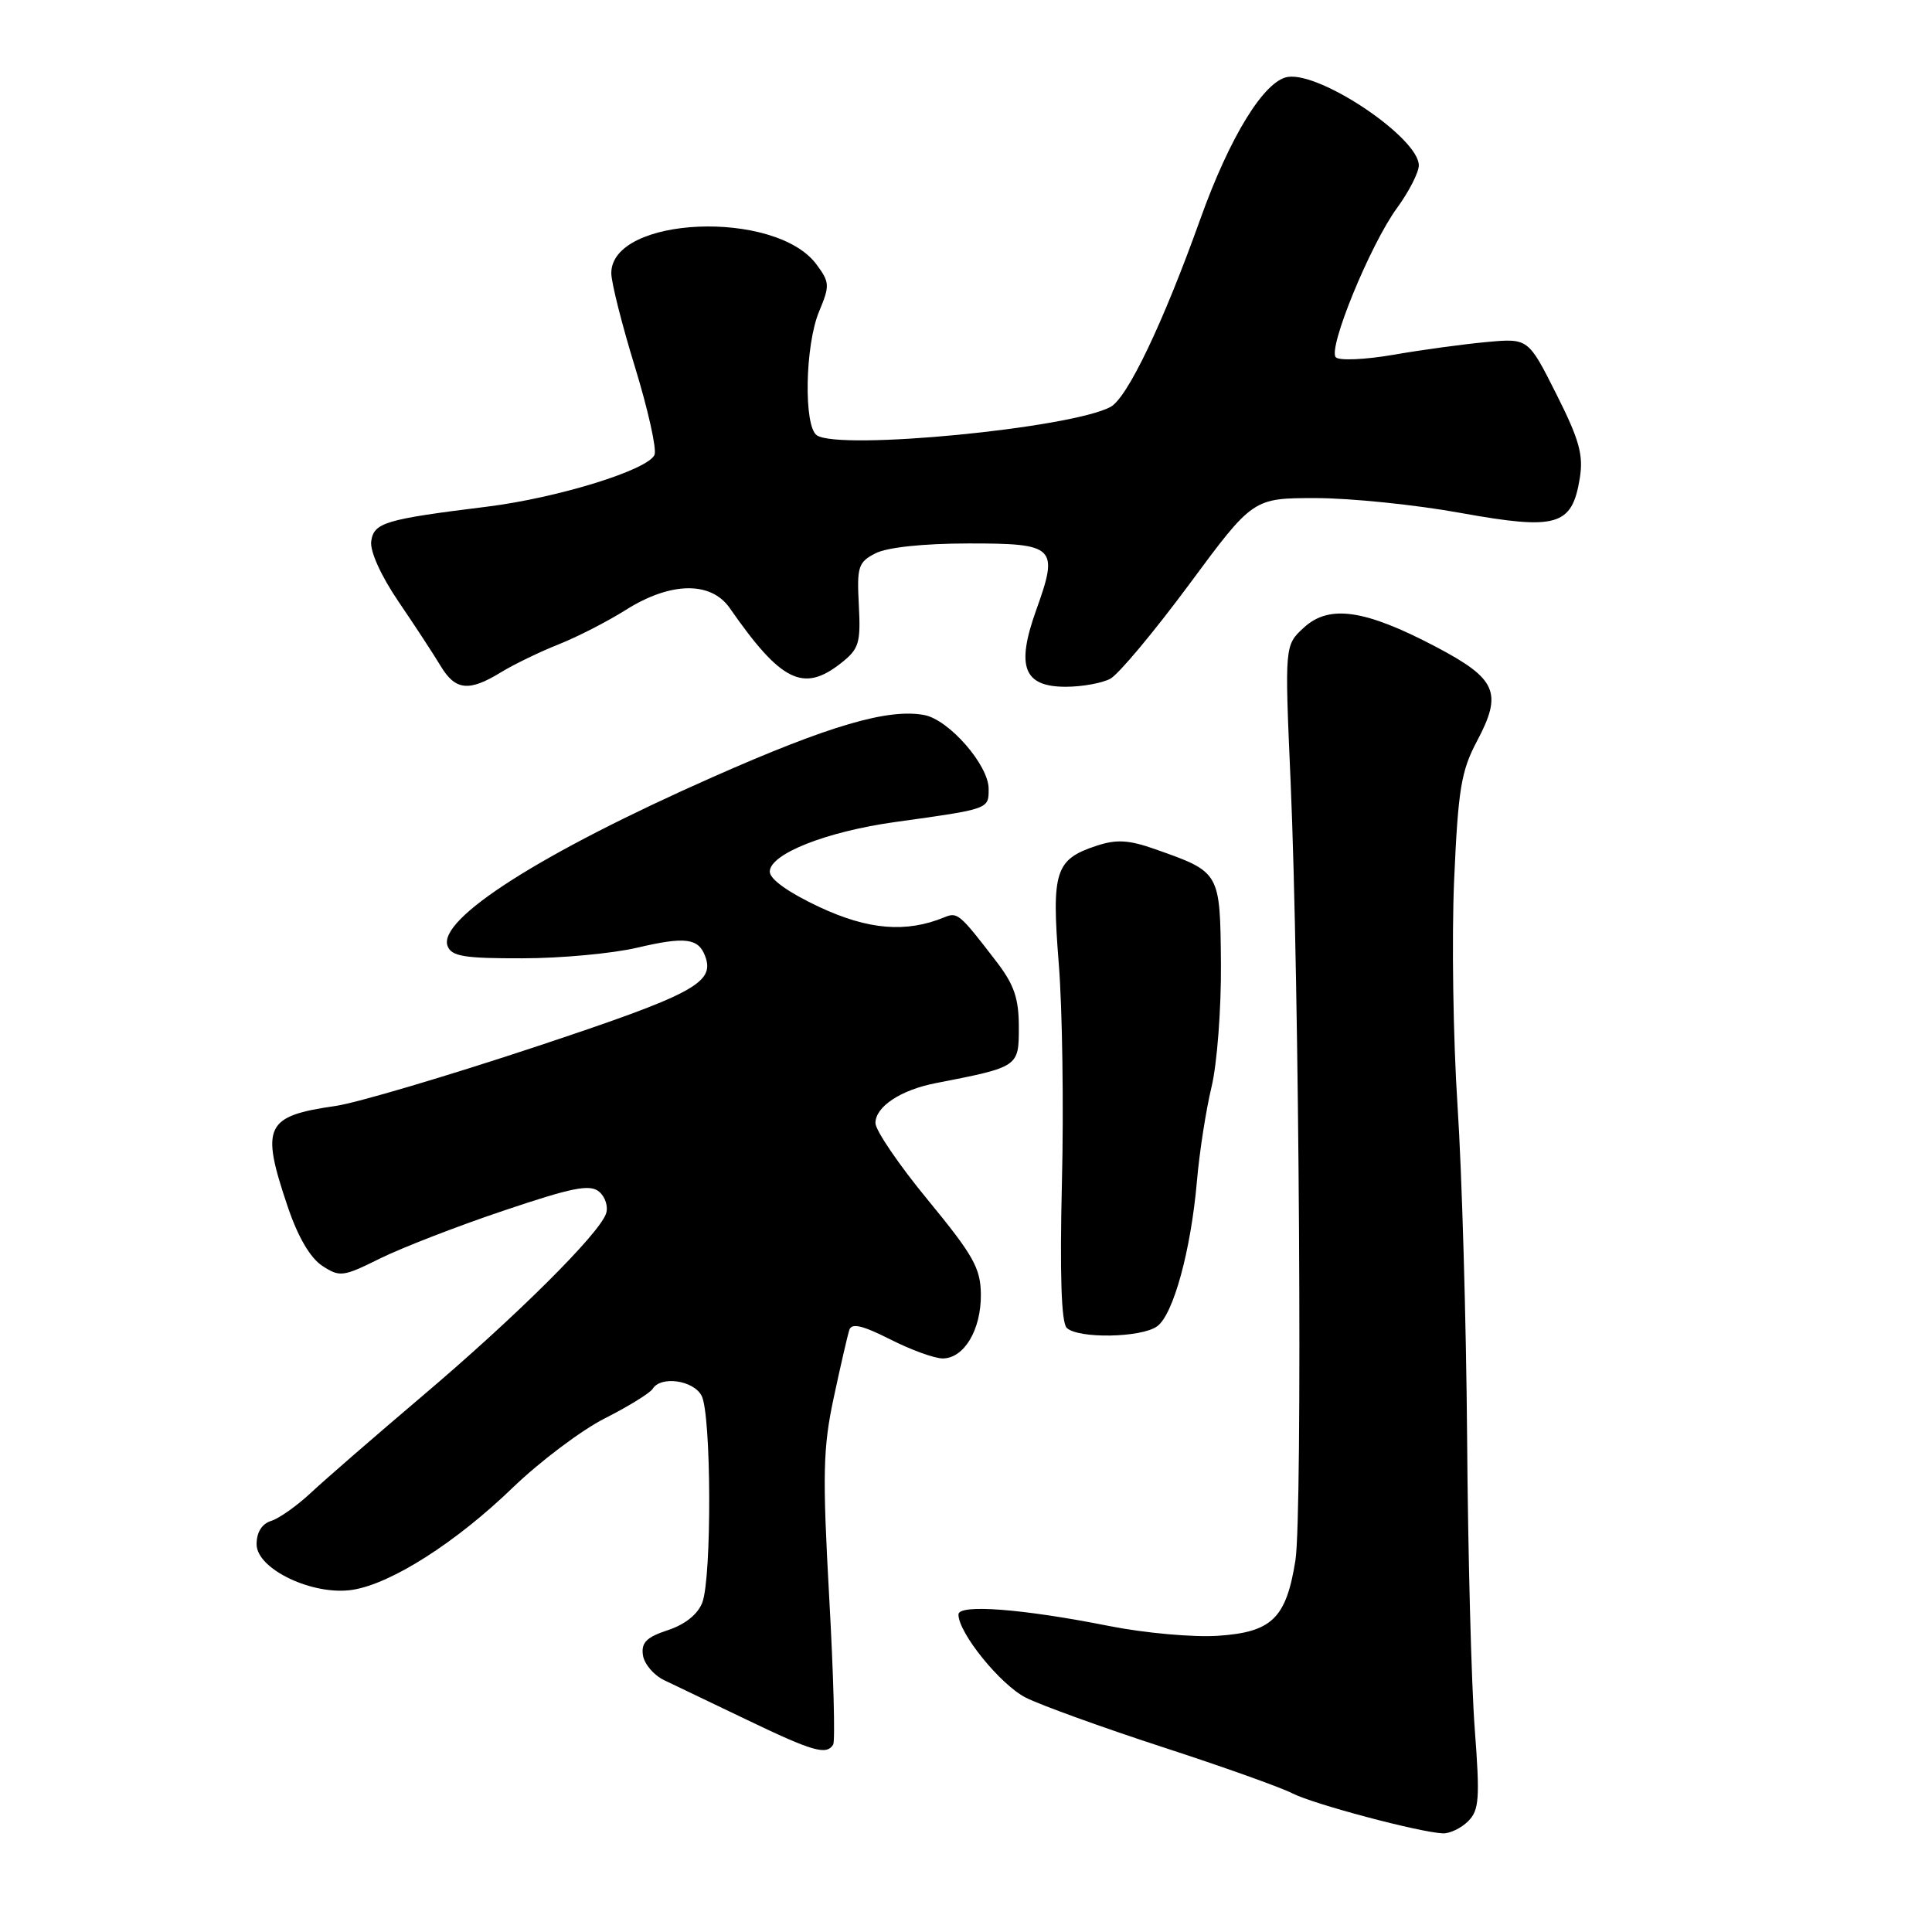 <?xml version="1.0" encoding="UTF-8" standalone="no"?>
<!DOCTYPE svg PUBLIC "-//W3C//DTD SVG 1.1//EN" "http://www.w3.org/Graphics/SVG/1.1/DTD/svg11.dtd" >
<svg xmlns="http://www.w3.org/2000/svg" xmlns:xlink="http://www.w3.org/1999/xlink" version="1.1" viewBox="0 0 256 256">
 <g >
 <path fill="currentColor"
d=" M 194.54 241.32 C 196.00 239.85 196.11 238.32 195.41 229.07 C 194.97 223.26 194.51 205.90 194.40 190.50 C 194.28 175.10 193.71 155.30 193.13 146.50 C 192.55 137.70 192.35 124.26 192.68 116.62 C 193.21 104.57 193.61 102.15 195.71 98.20 C 199.13 91.76 198.34 89.95 190.20 85.67 C 180.85 80.76 176.13 80.08 172.78 83.15 C 170.22 85.50 170.22 85.50 171.01 103.50 C 172.17 130.23 172.61 200.71 171.65 206.76 C 170.43 214.43 168.54 216.27 161.40 216.75 C 158.15 216.97 151.68 216.39 147.00 215.46 C 135.48 213.17 127.00 212.52 127.00 213.93 C 127.00 216.38 132.57 223.25 135.93 224.95 C 137.89 225.94 146.02 228.88 153.99 231.48 C 161.96 234.07 169.72 236.84 171.23 237.62 C 174.00 239.05 188.06 242.79 191.18 242.93 C 192.10 242.97 193.61 242.24 194.54 241.32 Z  M 110.40 231.17 C 110.68 230.71 110.45 221.90 109.87 211.59 C 108.97 195.31 109.05 191.84 110.48 185.17 C 111.38 180.95 112.31 176.93 112.54 176.22 C 112.85 175.28 114.27 175.61 117.95 177.47 C 120.69 178.86 123.82 180.00 124.91 180.00 C 127.74 180.00 130.01 176.21 129.97 171.53 C 129.94 168.04 128.99 166.36 122.97 159.03 C 119.13 154.38 116.00 149.77 116.00 148.81 C 116.00 146.64 119.35 144.42 124.00 143.52 C 135.01 141.37 135.00 141.38 135.00 136.10 C 135.00 132.28 134.38 130.47 132.01 127.39 C 127.16 121.07 126.87 120.83 125.15 121.54 C 120.08 123.63 115.06 123.22 108.56 120.18 C 104.47 118.26 102.00 116.50 102.00 115.50 C 102.00 113.15 109.50 110.19 118.63 108.92 C 131.14 107.18 131.00 107.23 131.00 104.52 C 131.00 101.39 125.76 95.38 122.49 94.75 C 117.71 93.84 109.88 96.13 94.41 102.98 C 71.73 113.01 57.94 121.80 59.31 125.36 C 59.83 126.72 61.52 127.00 69.22 126.98 C 74.32 126.98 81.16 126.34 84.41 125.58 C 90.75 124.09 92.52 124.30 93.42 126.65 C 94.79 130.23 92.01 131.72 70.80 138.76 C 59.08 142.64 47.25 146.14 44.50 146.54 C 35.13 147.88 34.51 149.19 38.11 159.85 C 39.46 163.87 41.10 166.67 42.69 167.72 C 45.02 169.25 45.45 169.19 50.33 166.77 C 53.17 165.36 60.53 162.50 66.69 160.43 C 75.82 157.35 78.15 156.88 79.38 157.90 C 80.21 158.59 80.62 159.90 80.30 160.82 C 79.36 163.54 68.35 174.48 56.00 184.95 C 49.67 190.32 43.01 196.10 41.20 197.80 C 39.38 199.50 37.02 201.18 35.95 201.52 C 34.70 201.91 34.00 203.03 34.00 204.62 C 34.00 207.94 41.55 211.50 46.77 210.65 C 51.90 209.82 60.42 204.38 67.91 197.15 C 71.54 193.65 77.05 189.50 80.18 187.92 C 83.30 186.34 86.14 184.58 86.49 184.02 C 87.56 182.28 91.87 182.88 92.96 184.93 C 94.26 187.35 94.33 208.99 93.06 212.34 C 92.47 213.90 90.79 215.24 88.51 216.00 C 85.67 216.93 84.95 217.65 85.19 219.31 C 85.36 220.48 86.62 221.97 88.00 222.63 C 89.38 223.29 94.33 225.66 99.00 227.90 C 107.75 232.10 109.51 232.60 110.40 231.17 Z  M 153.33 175.74 C 155.48 174.18 157.80 165.68 158.60 156.50 C 158.93 152.65 159.81 147.03 160.54 144.00 C 161.27 140.97 161.83 133.63 161.78 127.67 C 161.67 115.51 161.71 115.57 153.06 112.52 C 149.58 111.29 147.94 111.20 145.32 112.06 C 139.82 113.87 139.32 115.42 140.29 127.66 C 140.77 133.62 140.96 146.68 140.71 156.69 C 140.42 168.77 140.63 175.23 141.34 175.94 C 142.81 177.41 151.24 177.27 153.33 175.74 Z  M 66.38 89.08 C 68.10 88.03 71.53 86.37 74.00 85.39 C 76.47 84.41 80.50 82.35 82.95 80.80 C 88.86 77.08 94.20 76.99 96.70 80.58 C 103.48 90.33 106.44 91.80 111.41 87.89 C 113.83 85.99 114.06 85.24 113.80 80.19 C 113.53 75.10 113.72 74.49 116.00 73.32 C 117.53 72.53 122.29 72.02 128.28 72.01 C 139.87 72.00 140.32 72.44 137.29 80.87 C 134.61 88.36 135.64 91.00 141.22 91.00 C 143.37 91.00 146.03 90.52 147.12 89.94 C 148.21 89.35 152.91 83.73 157.57 77.44 C 166.03 66.00 166.03 66.00 174.35 66.00 C 178.92 66.00 187.57 66.88 193.56 67.97 C 206.32 70.27 208.30 69.69 209.33 63.37 C 209.83 60.27 209.27 58.27 206.22 52.21 C 202.50 44.82 202.50 44.82 197.00 45.32 C 193.97 45.60 188.42 46.35 184.64 47.01 C 180.87 47.66 177.43 47.81 177.00 47.34 C 175.92 46.19 181.57 32.40 185.12 27.55 C 186.70 25.38 188.00 22.84 188.00 21.91 C 188.00 18.30 175.08 9.56 170.67 10.19 C 167.55 10.64 162.97 18.06 159.04 29.05 C 154.10 42.86 149.38 52.72 147.15 53.92 C 141.87 56.75 111.36 59.70 108.25 57.69 C 106.47 56.54 106.66 45.74 108.54 41.26 C 109.97 37.84 109.94 37.40 108.19 35.04 C 102.76 27.71 81.00 28.64 81.00 36.20 C 81.00 37.42 82.41 43.02 84.14 48.64 C 85.86 54.25 87.03 59.48 86.73 60.25 C 85.97 62.24 73.94 65.97 64.51 67.14 C 51.02 68.81 49.54 69.25 49.19 71.71 C 49.00 73.02 50.46 76.26 52.80 79.71 C 54.97 82.89 57.48 86.74 58.39 88.25 C 60.34 91.50 62.15 91.68 66.38 89.08 Z "/>
</g>
</svg>
